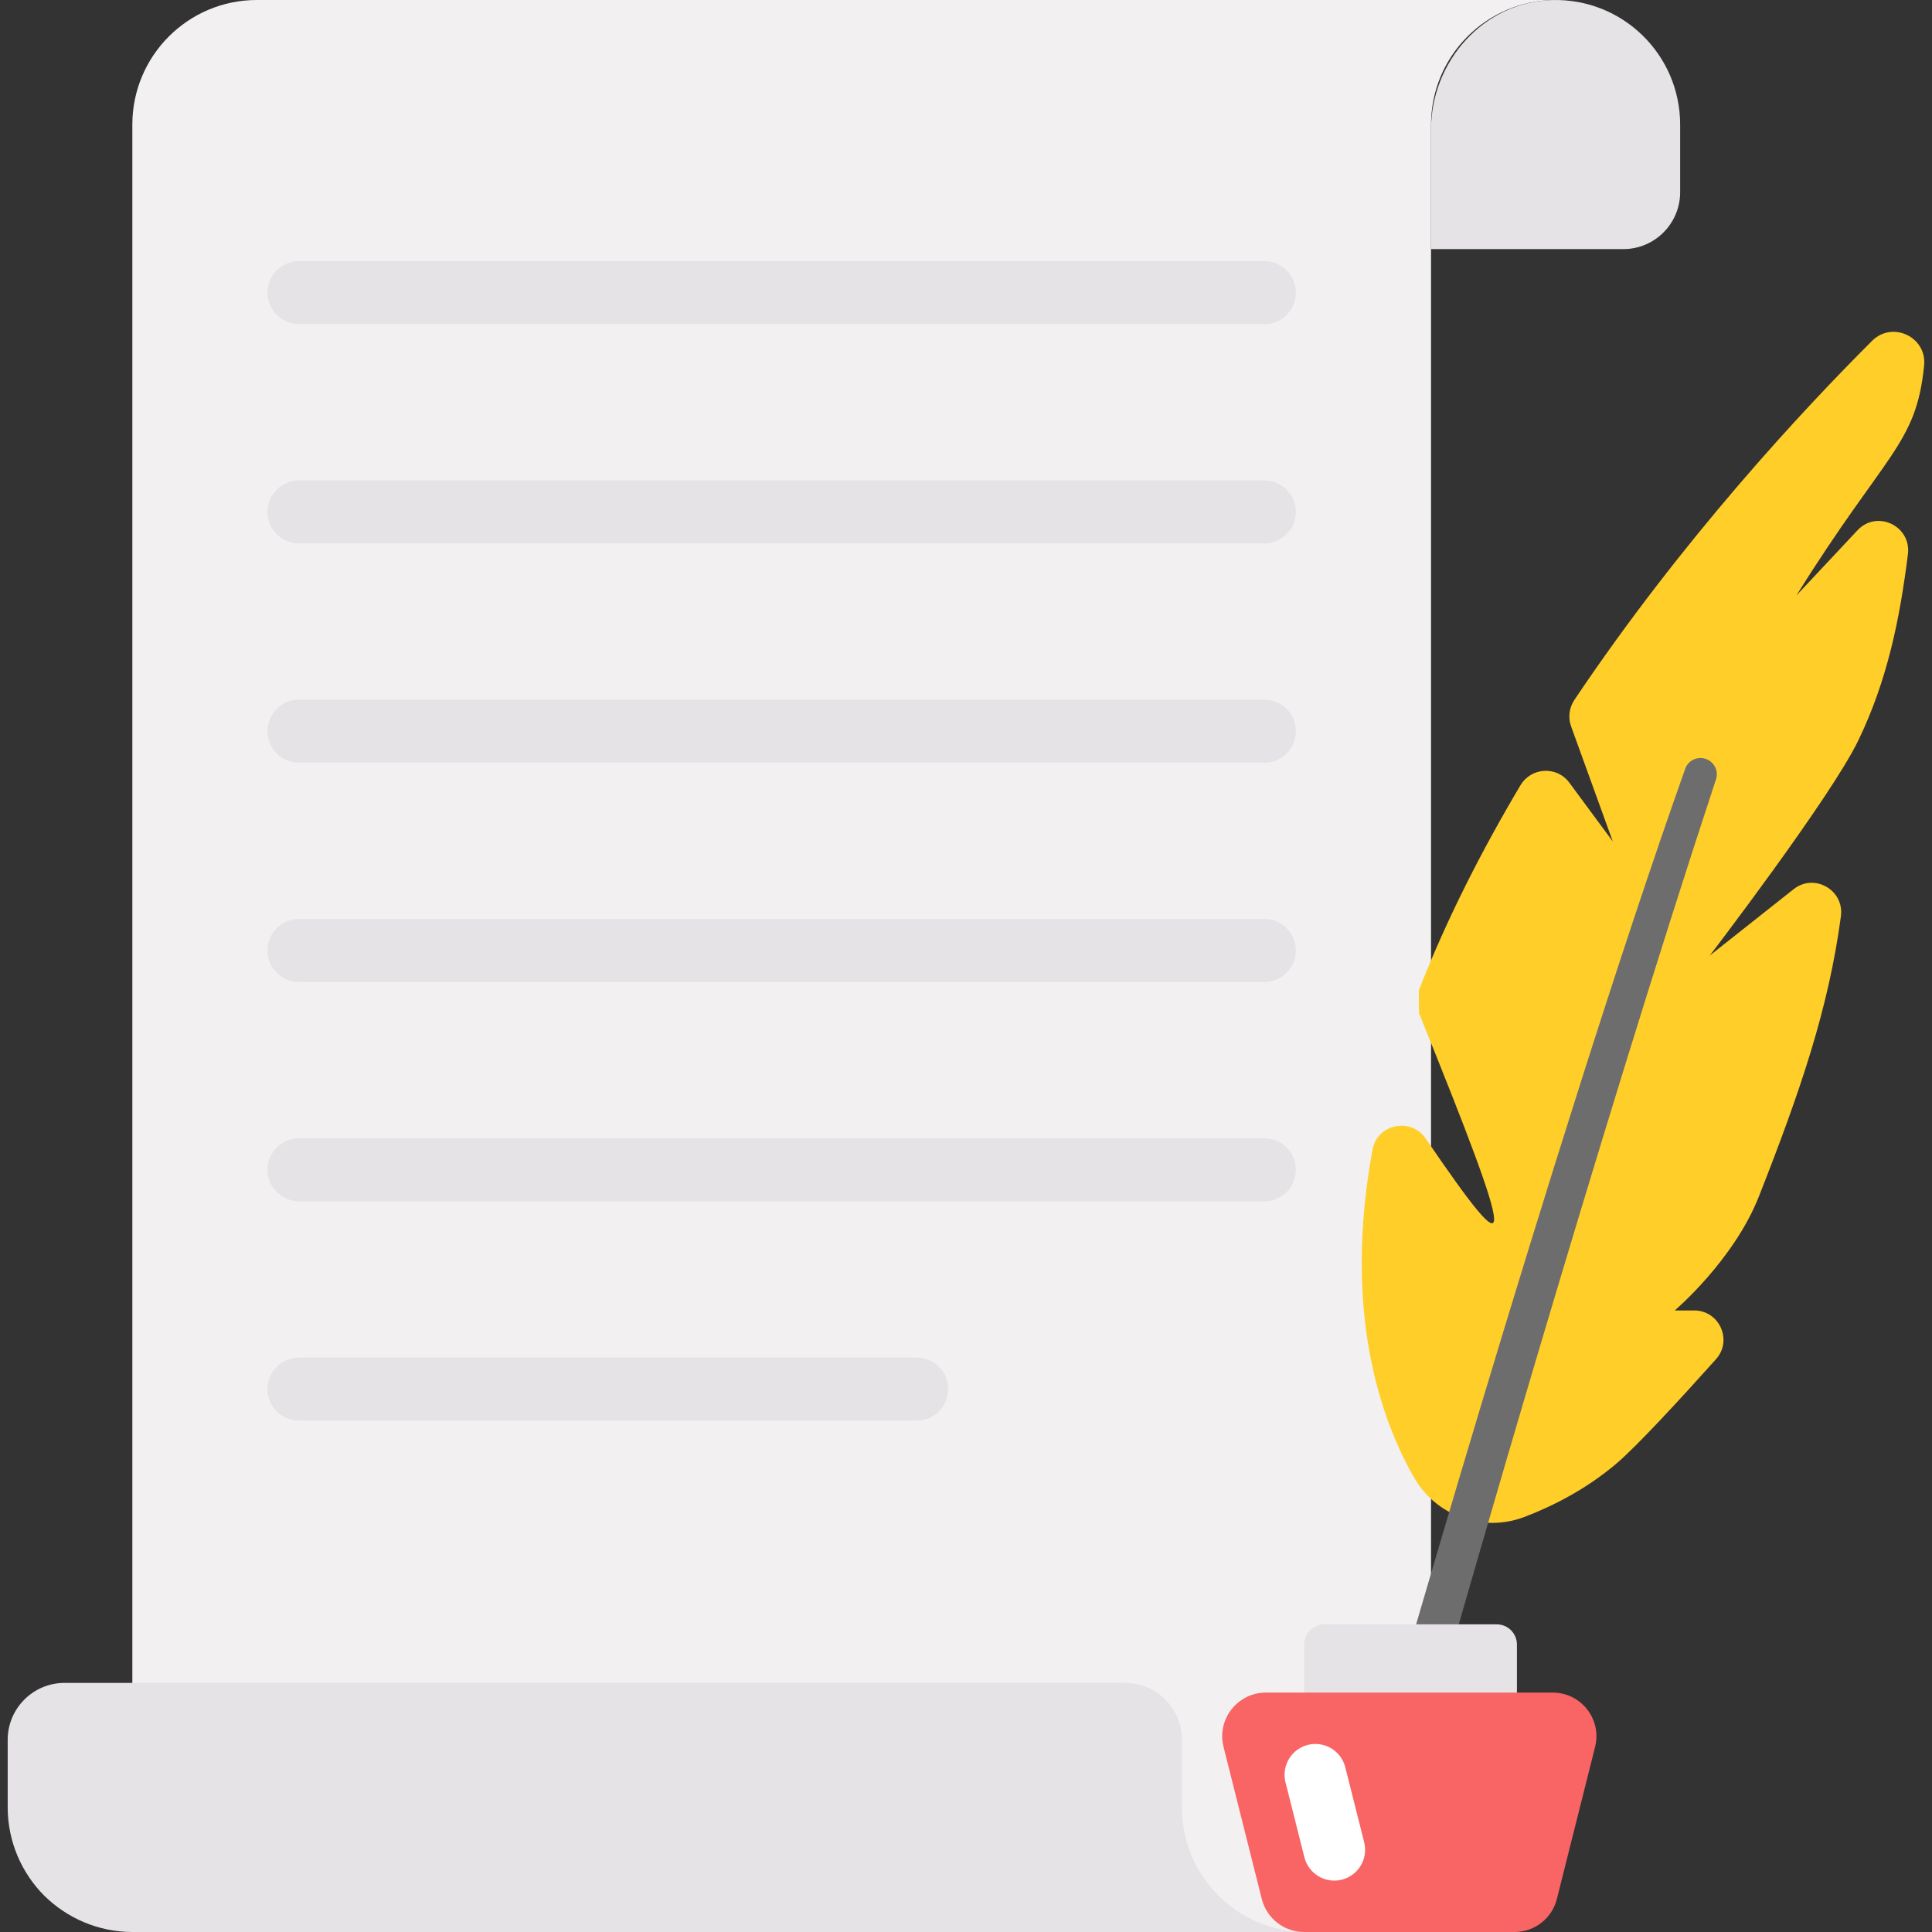 <svg xmlns="http://www.w3.org/2000/svg" viewBox="0.0 0.0 200.0 200.0" height="200.0px" width="200.0px"><rect x="0.0" y="0.0" width="200.0" height="200.0" fill="#333333" stroke="none"/><path fill="#f2f0f0" fill-opacity="1.0"  filling="0" d="M161.024 0 C153.914 0 148.14 5.775 148.14 12.904 L148.14 187.096 C148.14 194.225 142.365 200.0 135.256 200.0 L13.7 200.0 L13.7 12.904 C13.7 5.775 19.475 0 26.584 0 L161.024 0 Z"></path>
<path fill="" fill-opacity="1.0"  filling="0" d="M161.019 0 C153.913 0 148.147 5.766 148.147 12.894 L148.147 187.106 C148.147 194.234 142.36 200.0 135.253 200.0 L122.359 200.0 C129.466 200.0 135.232 194.234 135.232 187.106 L135.232 12.894 C135.232 5.766 141.019 0.0 148.125 0.0 L161.019 0.0 L161.019 0 Z"></path>
<path fill="#e5e3e5" fill-opacity="1.0"  filling="0" d="M135.255 200 L13.72 200 C10.145 200 6.924 198.546 4.568 196.229 C2.25 193.892 0.797 190.65 0.797 187.096 L0.797 180.104 C0.797 176.85 3.435 174.212 6.689 174.212 L116.459 174.212 C119.714 174.212 122.352 176.85 122.352 180.104 L122.352 187.096 C122.352 194.225 128.107 200 135.255 200 Z"></path>
<path fill="#e5e3e5" fill-opacity="1.0"  filling="0" d="M148.14 25.788 L148.14 13.418 C148.14 6.363 153.58 0.214 160.633 0.006 C167.937 -0.209 173.928 5.636 173.928 12.904 L173.928 19.896 C173.928 23.15 171.29 25.788 168.036 25.788 L148.14 25.788 Z"></path>
<path fill="#e5e3e5" fill-opacity="1.0"  filling="0" d="M134.146 30.291 C134.146 32.093 132.686 33.554 130.884 33.554 L30.956 33.554 C29.155 33.554 27.694 32.093 27.694 30.291 C27.694 28.49 29.155 27.029 30.956 27.029 L130.884 27.029 C132.685 27.029 134.146 28.49 134.146 30.291 Z"></path>
<path fill="#e5e3e5" fill-opacity="1.0"  filling="0" d="M134.146 52.992 C134.146 54.794 132.686 56.254 130.884 56.254 L30.956 56.254 C29.155 56.254 27.694 54.794 27.694 52.992 C27.694 51.191 29.155 49.73 30.956 49.73 L130.884 49.73 C132.685 49.73 134.146 51.191 134.146 52.992 Z"></path>
<path fill="#e5e3e5" fill-opacity="1.0"  filling="0" d="M134.146 75.693 C134.146 77.495 132.686 78.955 130.884 78.955 L30.956 78.955 C29.155 78.955 27.694 77.495 27.694 75.693 C27.694 73.892 29.155 72.431 30.956 72.431 L130.884 72.431 C132.685 72.431 134.146 73.892 134.146 75.693 Z"></path>
<path fill="#e5e3e5" fill-opacity="1.0"  filling="0" d="M134.146 98.395 C134.146 100.196 132.686 101.657 130.884 101.657 L30.956 101.657 C29.155 101.657 27.694 100.196 27.694 98.395 C27.694 96.593 29.155 95.132 30.956 95.132 L130.884 95.132 C132.685 95.132 134.146 96.593 134.146 98.395 Z"></path>
<path fill="#e5e3e5" fill-opacity="1.0"  filling="0" d="M134.146 121.095 C134.146 122.897 132.686 124.357 130.884 124.357 L30.956 124.357 C29.155 124.357 27.694 122.897 27.694 121.095 C27.694 119.294 29.155 117.833 30.956 117.833 L130.884 117.833 C132.685 117.834 134.146 119.294 134.146 121.095 Z"></path>
<path fill="#e5e3e5" fill-opacity="1.0"  filling="0" d="M94.897 140.534 L30.956 140.534 C29.155 140.534 27.694 141.995 27.694 143.796 C27.694 145.598 29.155 147.059 30.956 147.059 L94.897 147.059 C96.698 147.059 98.159 145.598 98.159 143.796 C98.159 141.995 96.698 140.534 94.897 140.534 Z"></path>
<path fill="#ffce29" fill-opacity="1.0"  filling="0" d="M185.962 61.643 L192.286 54.895 C194.305 52.741 197.873 54.447 197.506 57.376 C196.67 64.036 195.404 70.363 192.373 76.646 C189.534 82.54 176.996 98.918 176.996 98.918 L185.675 92.048 C187.82 90.351 190.935 92.142 190.571 94.853 C189.292 104.4 186.386 112.919 182.103 123.797 C179.514 130.441 173.37 135.657 173.37 135.657 L175.373 135.657 C177.996 135.657 179.387 138.754 177.637 140.707 C174.112 144.642 169.442 149.732 167.279 151.553 C164.169 154.179 160.757 155.903 157.853 157.018 C153.52 158.682 148.665 156.959 146.367 152.926 C142.848 146.748 139.022 135.659 142.086 119.002 C142.574 116.348 146.068 115.634 147.589 117.863 C157.14 131.856 157.146 130.199 146.9 104.888 C146.891 104.08 146.882 103.336 146.872 102.528 C149.748 95.171 153.386 88.041 157.393 81.298 C158.507 79.423 161.16 79.268 162.456 81.022 L166.957 87.112 L162.643 75.204 C162.312 74.293 162.436 73.266 162.976 72.461 C174.16 55.785 186.727 42.338 193.798 35.283 C195.9 33.187 199.48 34.879 199.185 37.832 C198.364 46.061 195.226 46.791 185.962 61.643 Z"></path>
<path fill="#6d6d6d" fill-opacity="1.0"  filling="0" d="M174.452 79.582 C160.671 118.438 142.525 182.192 142.346 182.89 L150.501 169.959 C150.668 169.311 165.222 118.303 177.641 80.671 C177.944 79.752 177.41 78.78 176.475 78.529 C175.626 78.302 174.746 78.753 174.452 79.582 Z"></path>
<path fill="#e5e3e5" fill-opacity="1.0"  filling="0" d="M157.033 170.247 L157.033 176.061 L135.011 176.061 L135.011 170.247 C135.011 169.089 135.95 168.151 137.107 168.151 L154.938 168.151 C156.095 168.151 157.033 169.089 157.033 170.247 Z"></path>
<path fill="#f96464" fill-opacity="1.0"  filling="0" d="M165.123 180.845 L161.169 196.573 C160.671 198.581 158.86 200 156.791 200 L134.995 200 C132.927 200 131.116 198.581 130.618 196.573 L126.663 180.845 C125.938 177.993 128.097 175.215 131.055 175.215 L160.73 175.215 C163.689 175.215 165.848 177.993 165.123 180.845 Z"></path>
<path fill="#fff" fill-opacity="1.0"  filling="0" d="M135.032 192.269 L133.074 184.504 C132.642 182.795 133.679 181.06 135.389 180.629 C137.103 180.203 138.831 181.235 139.262 182.943 L141.219 190.709 C141.652 192.418 140.614 194.152 138.905 194.584 C137.175 195.016 135.457 193.961 135.032 192.269 Z"></path></svg>